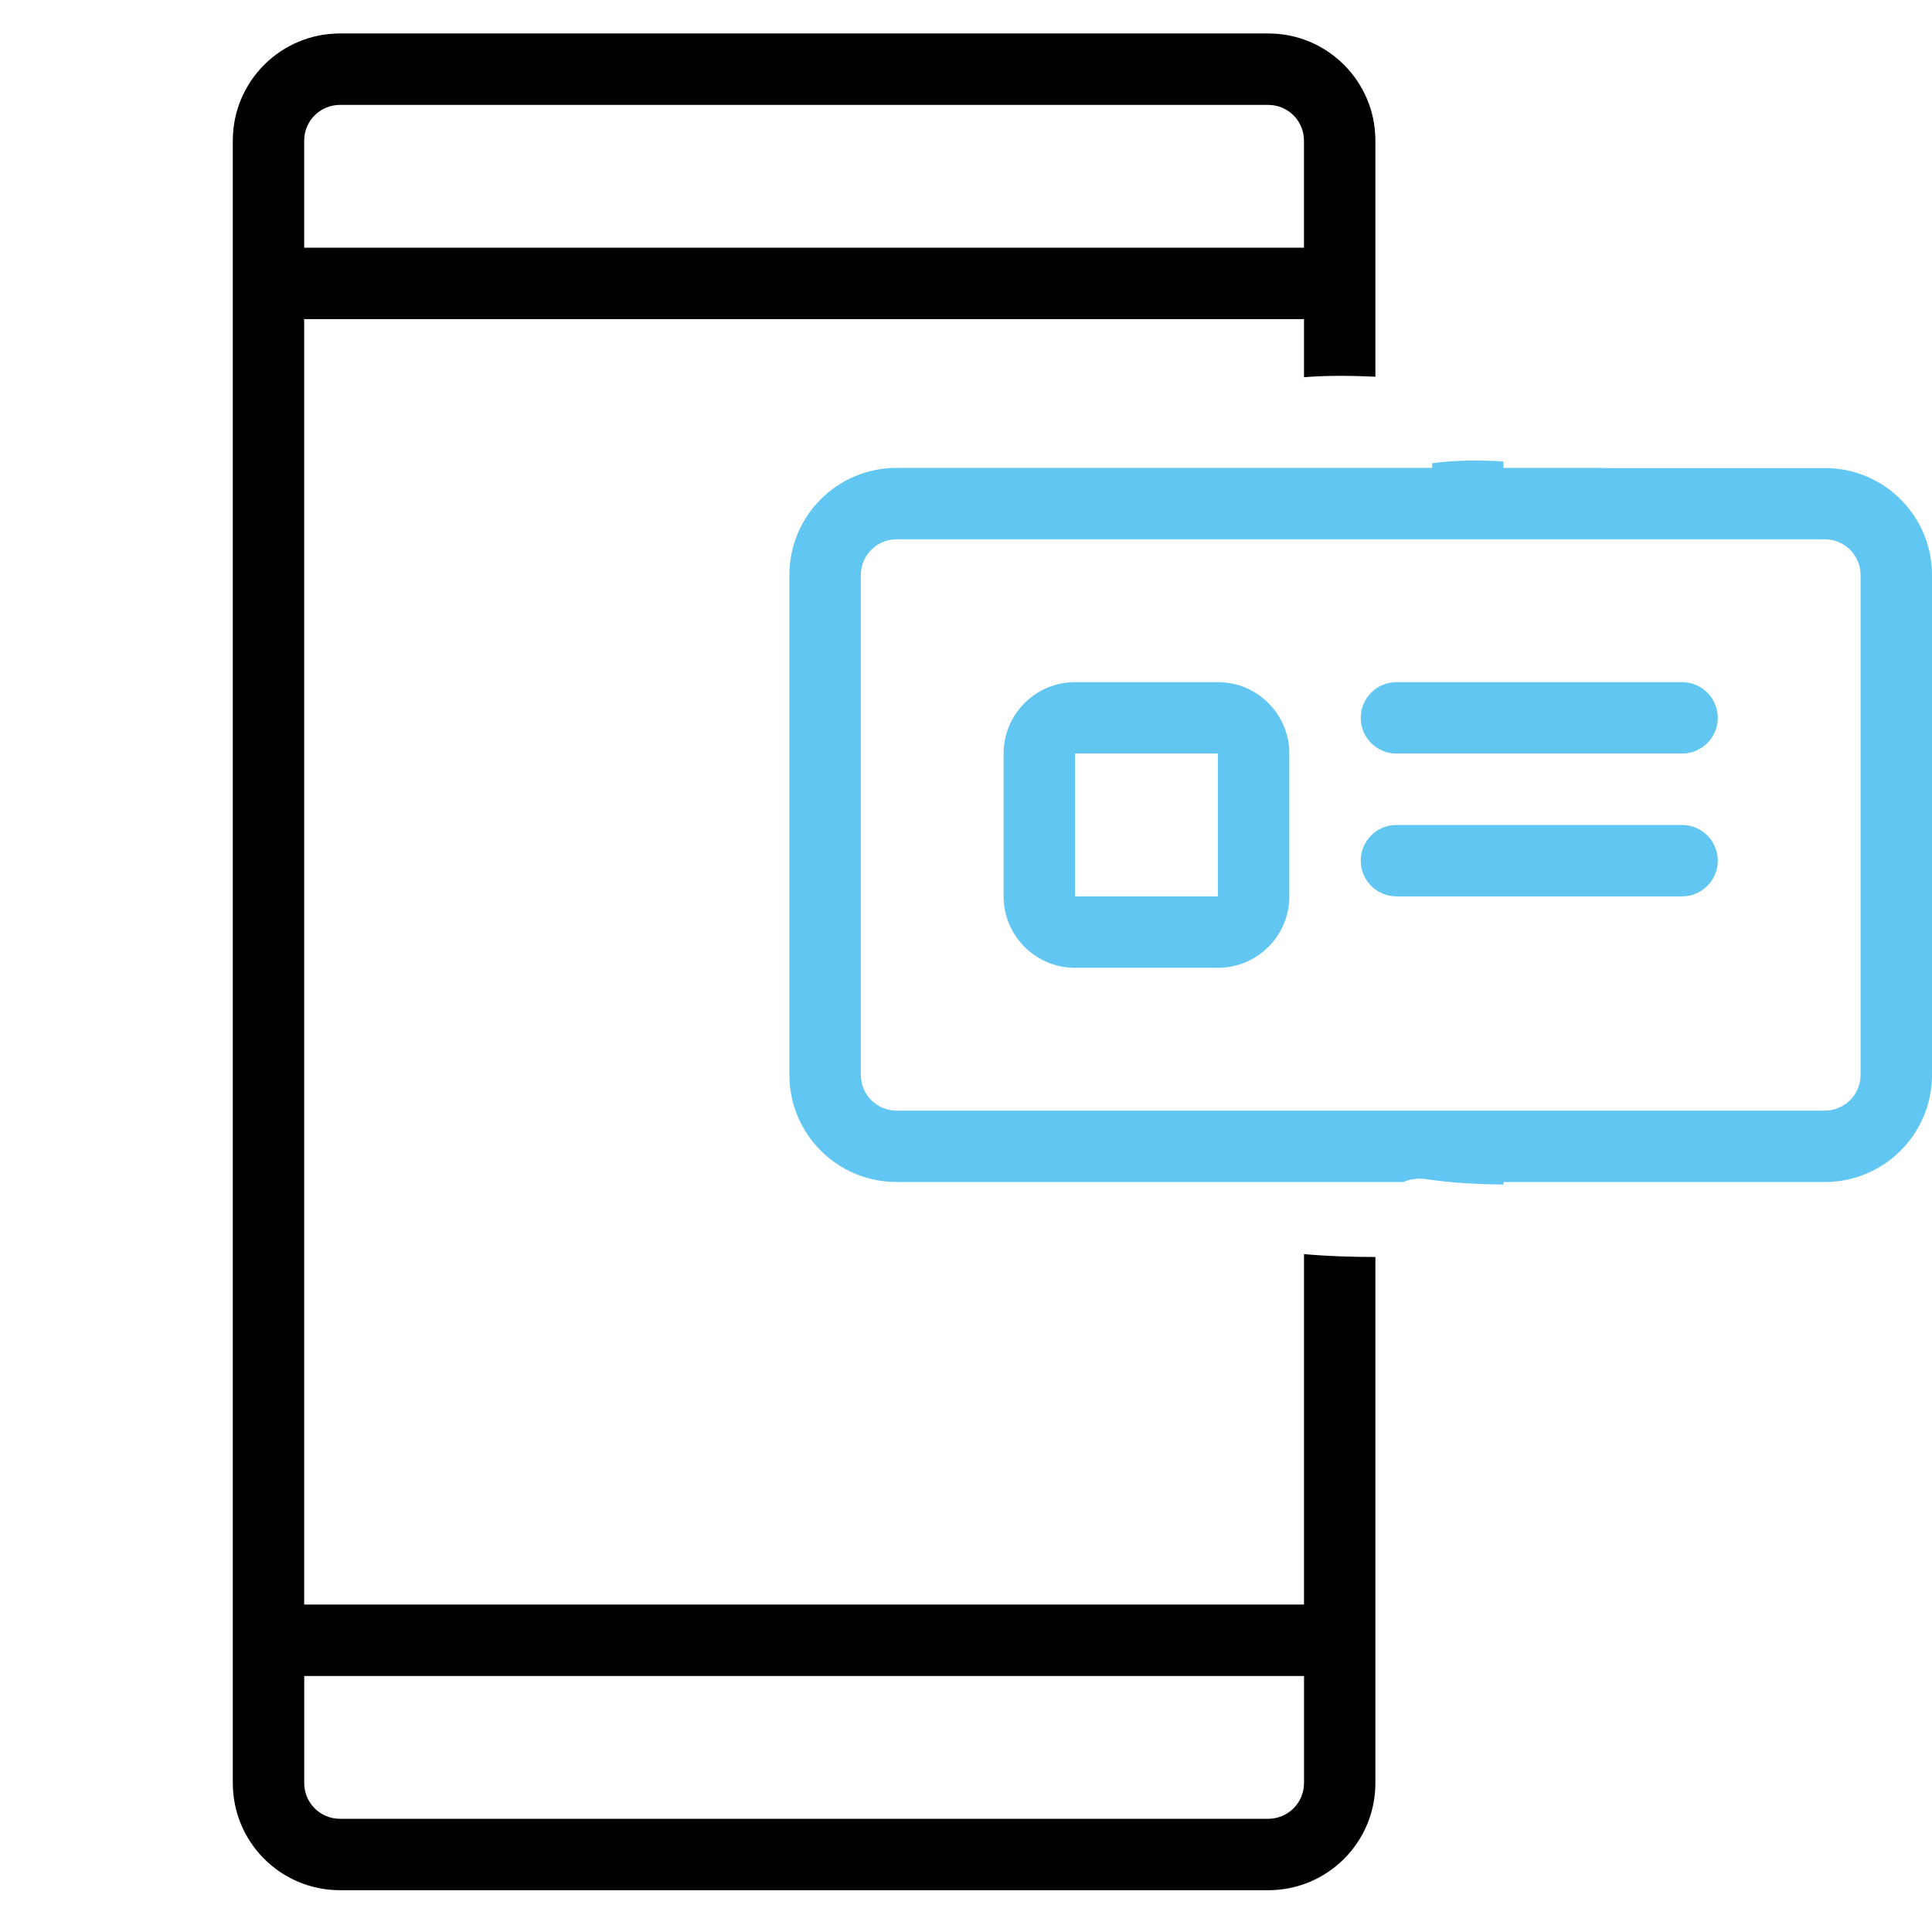 <svg id="eqarayhdgqsd1" xmlns="http://www.w3.org/2000/svg" xmlns:xlink="http://www.w3.org/1999/xlink" viewBox="0 0 60 60" shape-rendering="geometricPrecision" text-rendering="geometricPrecision"><style><![CDATA[#eqarayhdgqsd2_to {animation: eqarayhdgqsd2_to__to 1000ms linear 1 normal forwards}@keyframes eqarayhdgqsd2_to__to { 0% {transform: translate(3.979px,0.185px)} 50% {transform: translate(-9.021px,0px)} 100% {transform: translate(0.979px,0px)} }]]></style><g id="eqarayhdgqsd2_to" transform="translate(3.979,0.185)"><g id="eqarayhdgqsd2" transform="translate(0,0)"><path id="eqarayhdgqsd3" d="M42.714,14.145C41.964,14.103,41.219,14.1,40.497,14.202L40.497,14.346L23.863,14.346C22.026,14.346,20.536,15.835,20.536,17.673L20.536,33.197C20.536,35.035,22.025,36.523,23.863,36.523L39.6,36.523C39.808,36.436,40.045,36.396,40.31,36.435C41.107,36.553,41.909,36.594,42.714,36.602L42.714,36.523L52.694,36.523C54.531,36.523,56.021,35.035,56.021,33.197L56.021,17.673C56.021,15.878,54.599,14.42,52.821,14.353L46.06,14.353C45.929,14.353,45.797,14.351,45.665,14.346L42.713,14.346L42.713,14.145ZM52.694,16.564C53.307,16.564,53.803,17.061,53.803,17.673L53.803,33.197C53.803,33.809,53.307,34.306,52.694,34.306L23.863,34.306C23.251,34.306,22.755,33.809,22.755,33.197L22.755,17.673C22.755,17.061,23.252,16.564,23.863,16.564L52.694,16.564Z" fill="rgb(97,199,242)" stroke="none" stroke-width="1"/><path id="eqarayhdgqsd4" d="M48.26,21L39.388,21C38.776,21,38.28,21.497,38.28,22.109C38.28,22.721,38.776,23.217,39.388,23.217L48.26,23.217C48.871,23.217,49.368,22.721,49.368,22.109C49.368,21.497,48.871,21,48.26,21Z" fill="rgb(97,199,242)" stroke="none" stroke-width="1"/><path id="eqarayhdgqsd5" d="M48.26,25.435L39.388,25.435C38.776,25.435,38.28,25.932,38.28,26.544C38.28,27.156,38.776,27.653,39.388,27.653L48.26,27.653C48.871,27.653,49.368,27.156,49.368,26.544C49.368,25.932,48.871,25.435,48.26,25.435Z" fill="rgb(97,199,242)" stroke="none" stroke-width="1"/><path id="eqarayhdgqsd6" d="M33.843,21L29.407,21C28.182,21,27.19,21.993,27.19,23.217L27.19,27.654C27.19,28.879,28.183,29.871,29.407,29.871L33.843,29.871C35.069,29.871,36.062,28.878,36.062,27.654L36.062,23.217C36.062,21.992,35.068,21,33.843,21ZM33.843,27.653L29.407,27.653L29.407,23.216L33.843,23.216L33.843,27.653Z" fill="rgb(97,199,242)" stroke="none" stroke-width="1"/></g></g><path id="eqarayhdgqsd7" d="M40.497,38.947L40.497,49.831L9.447,49.831L9.447,9.911L40.497,9.911L40.497,11.715C41.233,11.655,41.974,11.666,42.714,11.699L42.714,4.366C42.714,2.529,41.226,1.039,39.388,1.039L10.557,1.039C8.719,1.039,7.23,2.528,7.23,4.366L7.23,55.375C7.23,57.214,8.719,58.702,10.557,58.702L39.388,58.702C41.226,58.702,42.714,57.214,42.714,55.375L42.714,39.037C41.975,39.035,41.234,39.015,40.497,38.947ZM9.447,4.366C9.447,3.754,9.944,3.258,10.556,3.258L39.387,3.258C39.999,3.258,40.496,3.754,40.496,4.366L40.496,7.693L9.447,7.693L9.447,4.366ZM40.497,55.375C40.497,55.988,40,56.484,39.388,56.484L10.557,56.484C9.944,56.484,9.448,55.988,9.448,55.375L9.448,52.049L40.498,52.049L40.498,55.375Z" fill="rgb(1,1,1)" stroke="none" stroke-width="1"/></svg>